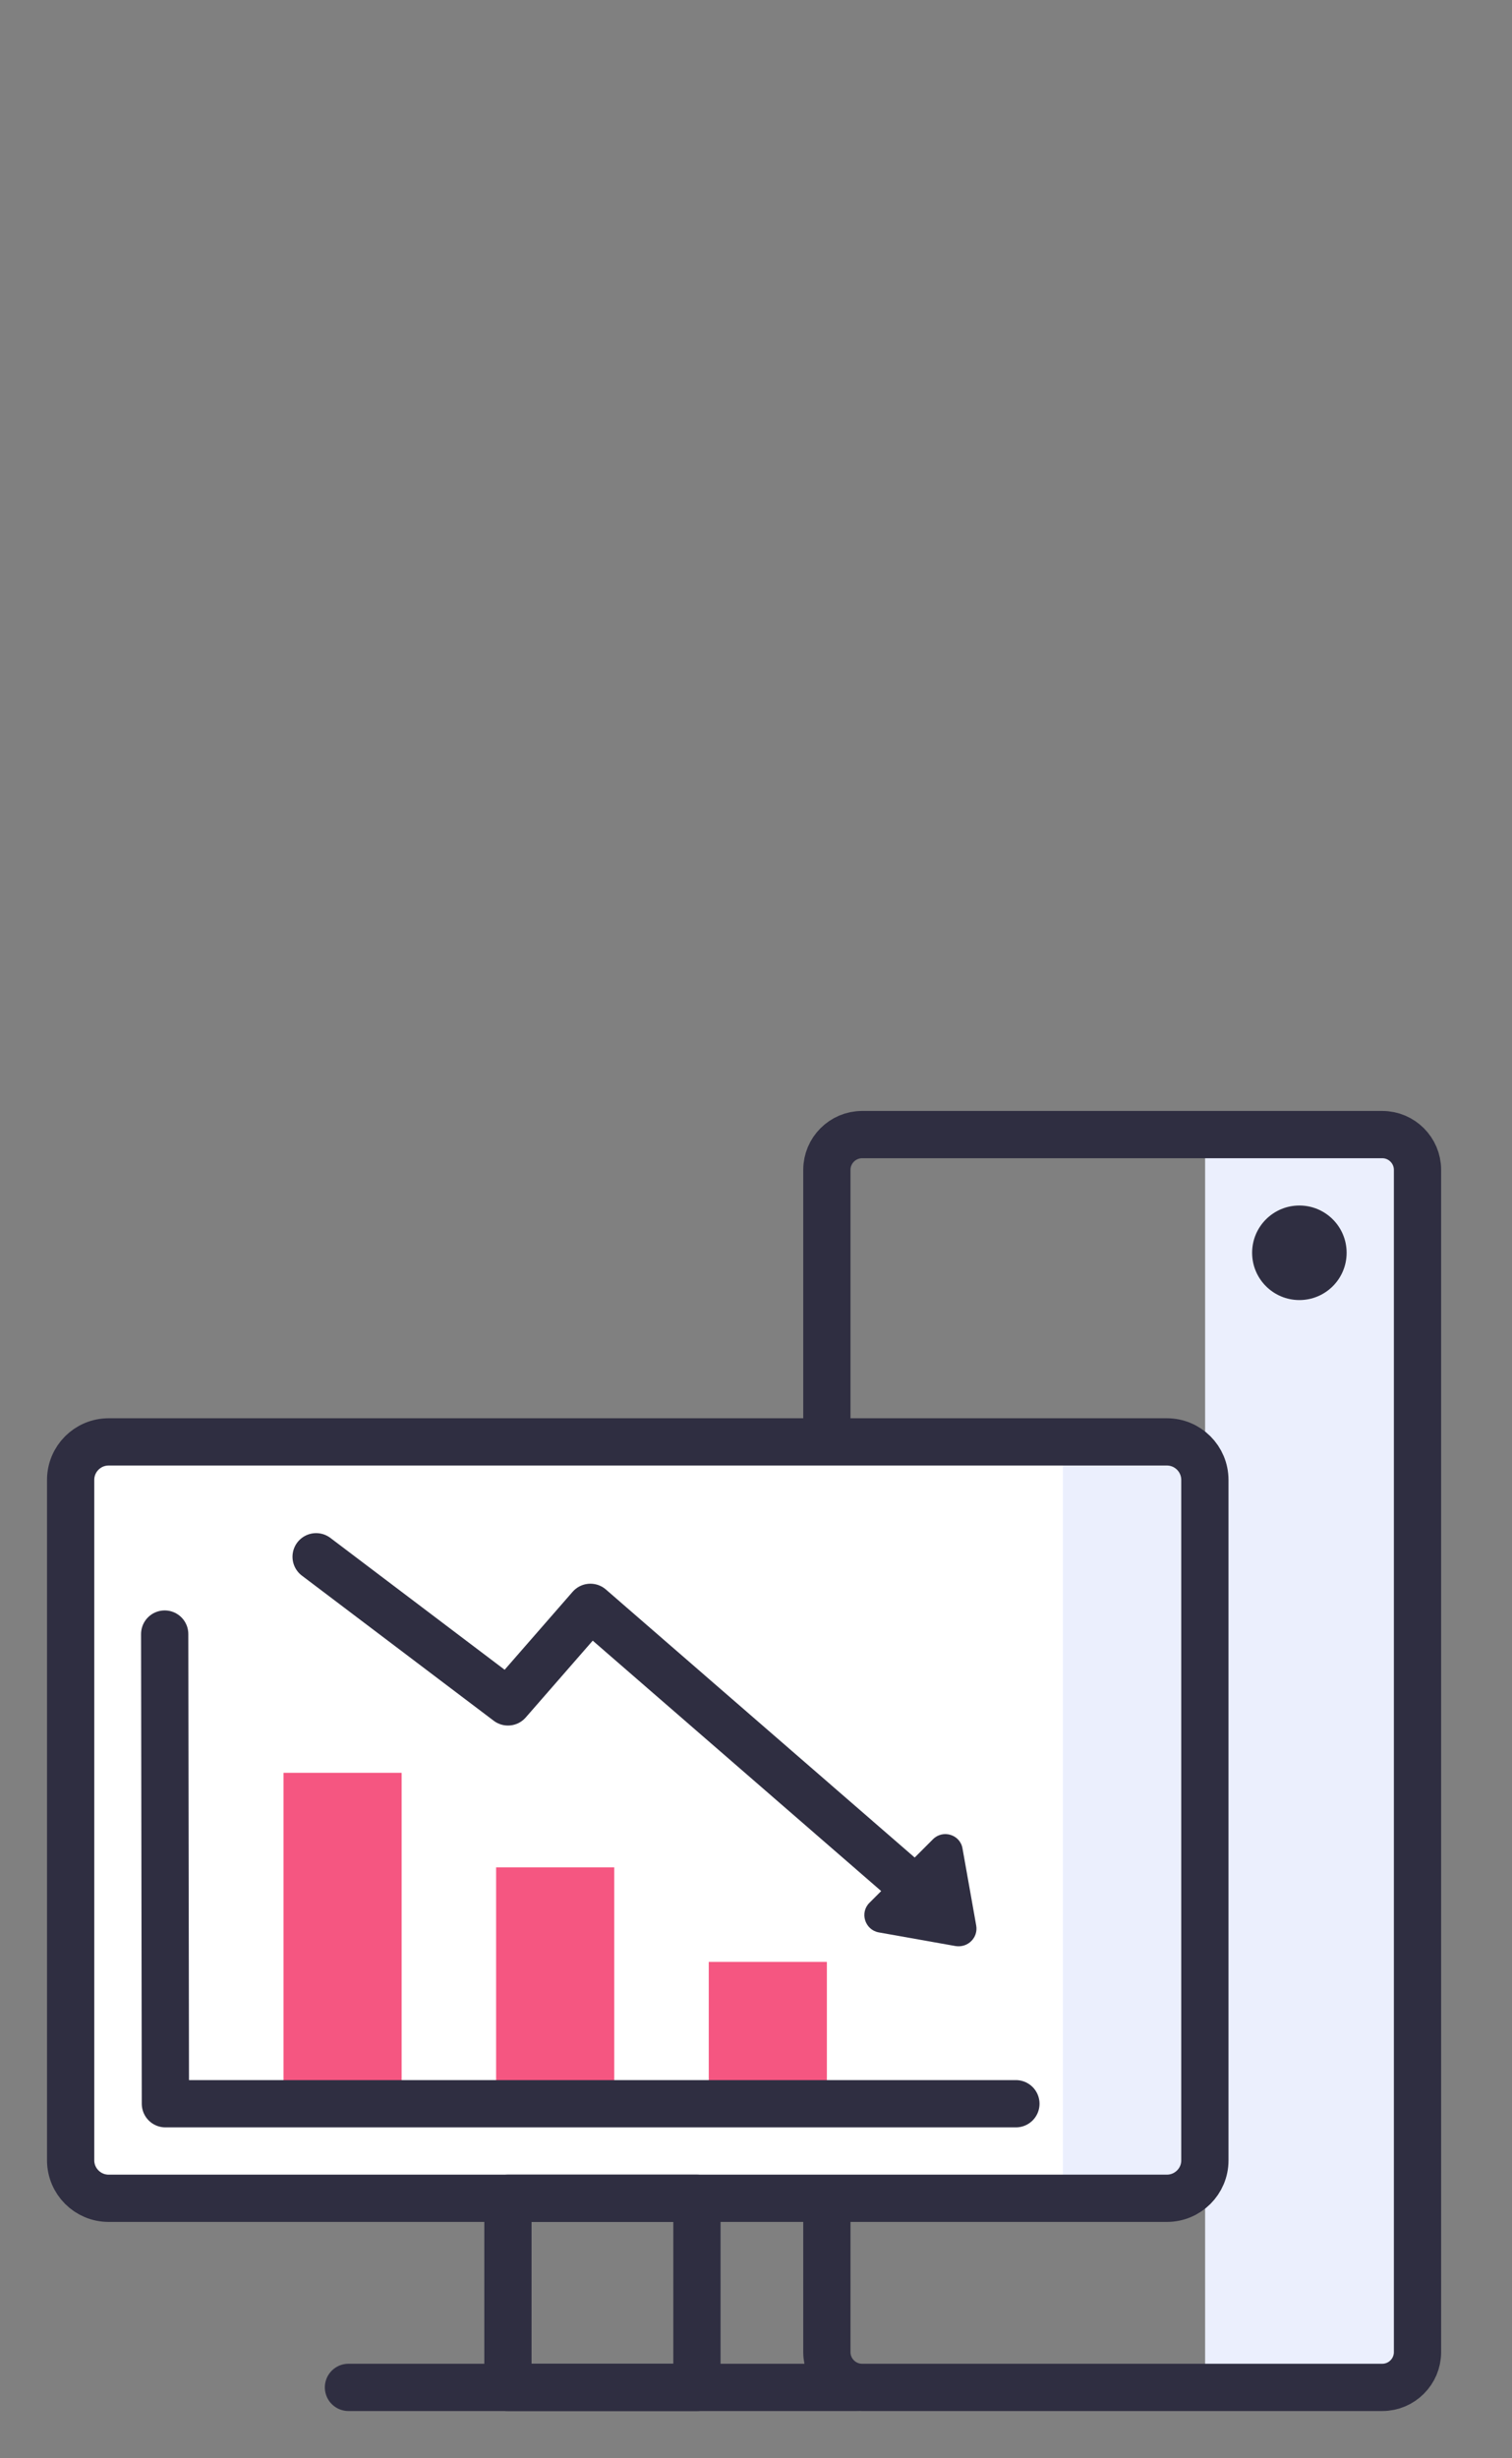 <svg width="64" height="104" viewBox="0 0 64 104" fill="none" xmlns="http://www.w3.org/2000/svg">
<rect x="0" y="0" width="64" height="104" fill="#808080" stroke="none"/>
<path d="M59.11 101H51.9C51.41 101 51.01 100.6 51.01 100.11V48.89C51 48.4 51.4 48 51.89 48H59.1C59.6 48 60 48.4 60 48.89V100.1C60 100.6 59.6 101 59.11 101Z" fill="#EBEFFD"/>
<path d="M58.51 101H36.49C35.67 101 35 100.33 35 99.51V49.49C35 48.67 35.67 48 36.49 48H58.51C59.33 48 60 48.67 60 49.49V99.51C60 100.33 59.33 101 58.51 101Z" stroke="#2F2E41" stroke-width="2" stroke-miterlimit="10" stroke-linecap="round" stroke-linejoin="round"/>
<path d="M49.39 93H4.6C3.71 93 2.99 92.28 2.99 91.39V62.61C2.99 61.72 3.71 61 4.6 61H49.39C50.28 61 51 61.72 51 62.61V91.4C51 92.28 50.28 93 49.39 93Z" fill="white"/>
<path d="M50.43 93H45.56C45.25 93 44.99 92.75 44.99 92.43V61.57C44.99 61.26 45.24 61 45.56 61H50.43C50.74 61 51 61.25 51 61.57V92.44C51 92.75 50.75 93 50.43 93Z" fill="#EBEFFD"/>
<path d="M49.39 93H4.6C3.71 93 2.99 92.28 2.99 91.39V62.61C2.99 61.72 3.71 61 4.6 61H49.39C50.28 61 51 61.72 51 62.61V91.4C51 92.28 50.28 93 49.39 93Z" stroke="#2F2E41" stroke-width="2" stroke-miterlimit="10" stroke-linecap="round" stroke-linejoin="round"/>
<path d="M29.5 93H21.5V101H29.5V93Z" stroke="#2F2E41" stroke-width="2" stroke-miterlimit="10" stroke-linecap="round" stroke-linejoin="round"/>
<path d="M14.75 101H36.25" stroke="#2F2E41" stroke-width="2" stroke-miterlimit="10" stroke-linecap="round" stroke-linejoin="round"/>
<path d="M17 75H12V89H17V75Z" fill="#F55681"/>
<path d="M26 79H21V89H26V79Z" fill="#F55681"/>
<path d="M35 83H30V89H35V83Z" fill="#F55681"/>
<path d="M6.971 69.13L7.001 89H43.001" stroke="#2F2E41" stroke-width="2" stroke-miterlimit="10" stroke-linecap="round" stroke-linejoin="round"/>
<path d="M13.381 65.86L21.501 72L24.991 68L38.891 80.06" stroke="#2F2E41" stroke-width="2" stroke-miterlimit="10" stroke-linecap="round" stroke-linejoin="round"/>
<path d="M41.321 81.46L40.741 78.2C40.641 77.61 39.911 77.39 39.491 77.81L36.801 80.5C36.381 80.92 36.611 81.64 37.191 81.75L40.451 82.33C40.971 82.41 41.411 81.97 41.321 81.46Z" fill="#2F2E41"/>
<path d="M55 55C56.105 55 57 54.105 57 53C57 51.895 56.105 51 55 51C53.895 51 53 51.895 53 53C53 54.105 53.895 55 55 55Z" fill="#2F2E41"/>
</svg>
